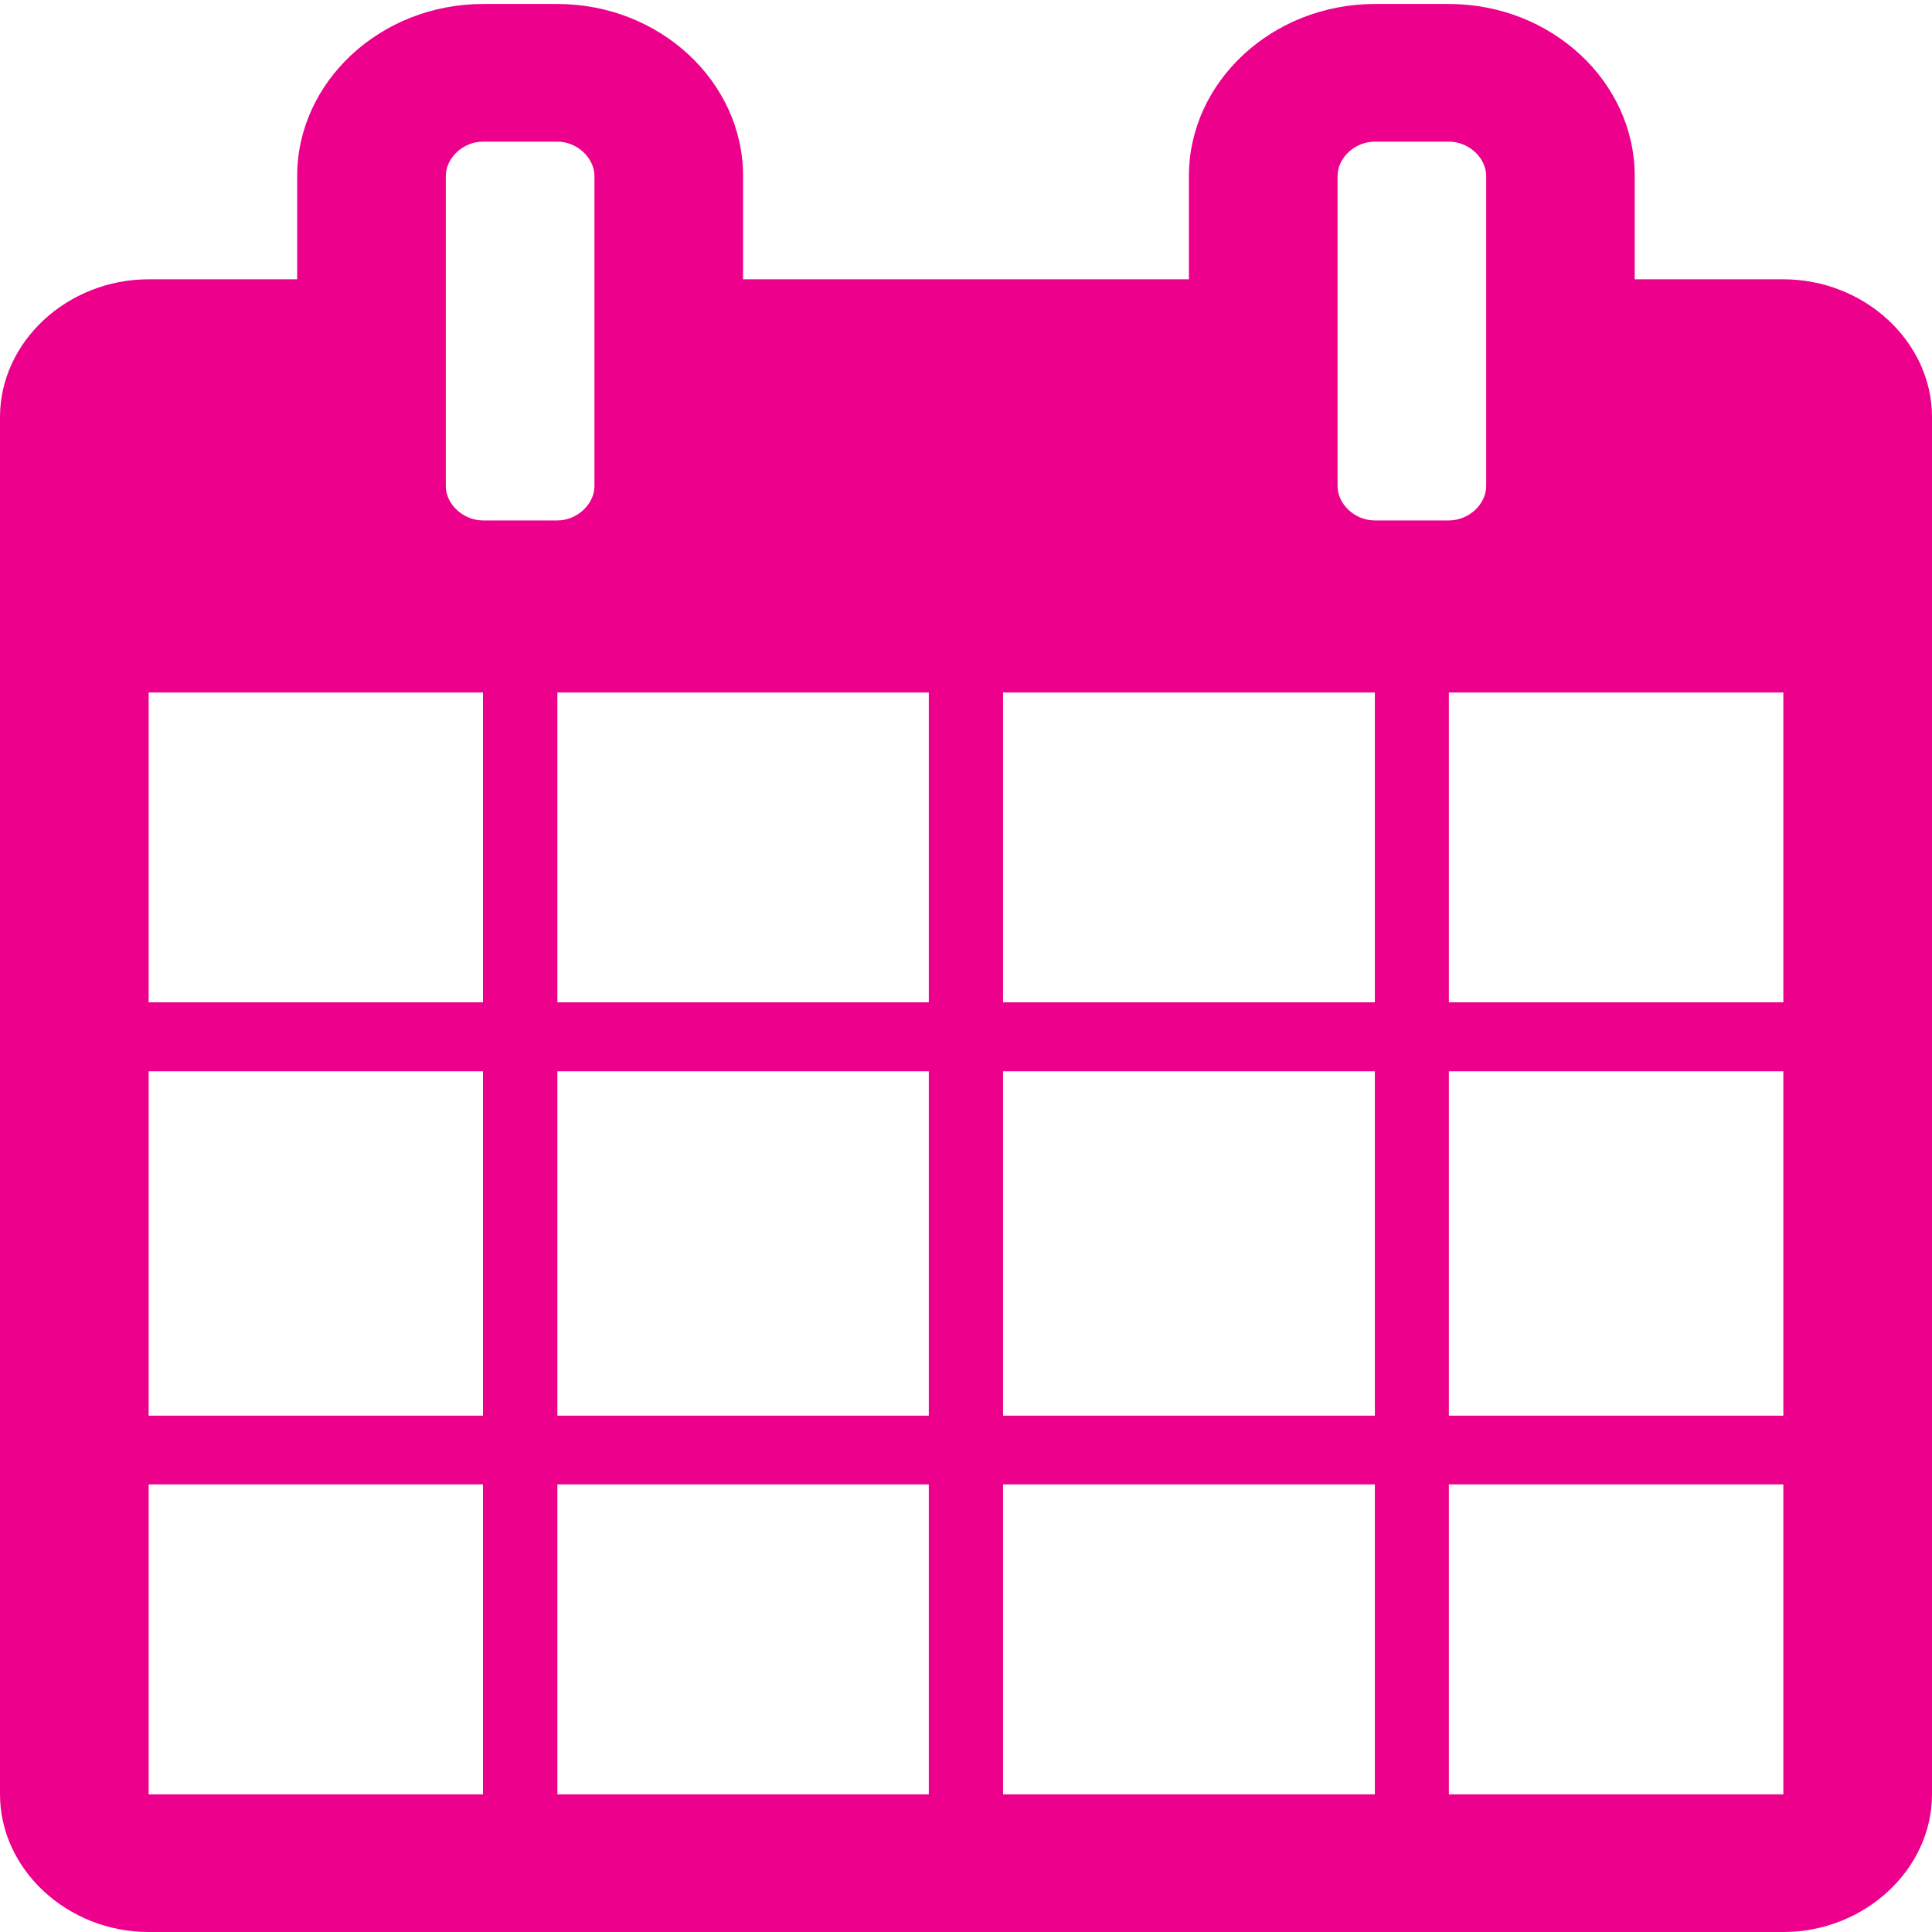 <?xml version="1.0" encoding="utf-8"?>
<!-- Generator: Adobe Illustrator 16.0.4, SVG Export Plug-In . SVG Version: 6.00 Build 0)  -->
<!DOCTYPE svg PUBLIC "-//W3C//DTD SVG 1.1//EN" "http://www.w3.org/Graphics/SVG/1.1/DTD/svg11.dtd">
<svg version="1.1" id="Layer_1" xmlns="http://www.w3.org/2000/svg" xmlns:xlink="http://www.w3.org/1999/xlink" x="0px" y="0px"
	 width="16px" height="16px" viewBox="0 0 16 16" style="enable-background:new 0 0 16 16;" xml:space="preserve">
<g>
	<path style="fill:#EC008C;" d="M16,14.86c0,0.622-0.558,1.14-1.231,1.14H1.231C0.558,16,0,15.482,0,14.86V3.454
		C0,2.83,0.558,2.313,1.231,2.313h1.23V1.458c0-0.783,0.693-1.425,1.539-1.425h0.616c0.846,0,1.538,0.642,1.538,1.425v0.855h3.692
		V1.458c0-0.783,0.693-1.425,1.54-1.425h0.613c0.848,0,1.539,0.642,1.539,1.425v0.855h1.23C15.442,2.313,16,2.83,16,3.454V14.86z
		 M4,8.301V5.735H1.231v2.566H4z M4,11.724V8.872H1.231v2.852H4z M4,14.86v-2.567H1.231v2.567H4z M4.923,1.458
		c0-0.151-0.145-0.285-0.307-0.285H4c-0.164,0-0.308,0.134-0.308,0.285v2.567c0,0.151,0.144,0.285,0.308,0.285h0.616
		c0.163,0,0.307-0.134,0.307-0.285V1.458z M7.692,8.301V5.735H4.616v2.566H7.692z M7.692,11.724V8.872H4.616v2.852H7.692z
		 M7.692,14.86v-2.567H4.616v2.567H7.692z M11.386,8.301V5.735H8.307v2.566H11.386z M11.386,11.724V8.872H8.307v2.852H11.386z
		 M11.386,14.86v-2.567H8.307v2.567H11.386z M12.308,1.458c0-0.151-0.144-0.285-0.309-0.285h-0.613
		c-0.166,0-0.309,0.134-0.309,0.285v2.567c0,0.151,0.143,0.285,0.309,0.285h0.613c0.165,0,0.309-0.134,0.309-0.285V1.458z
		 M14.769,8.301V5.735h-2.77v2.566H14.769z M14.769,11.724V8.872h-2.77v2.852H14.769z M14.769,14.86v-2.567h-2.77v2.567H14.769z"/>
</g>
</svg>
